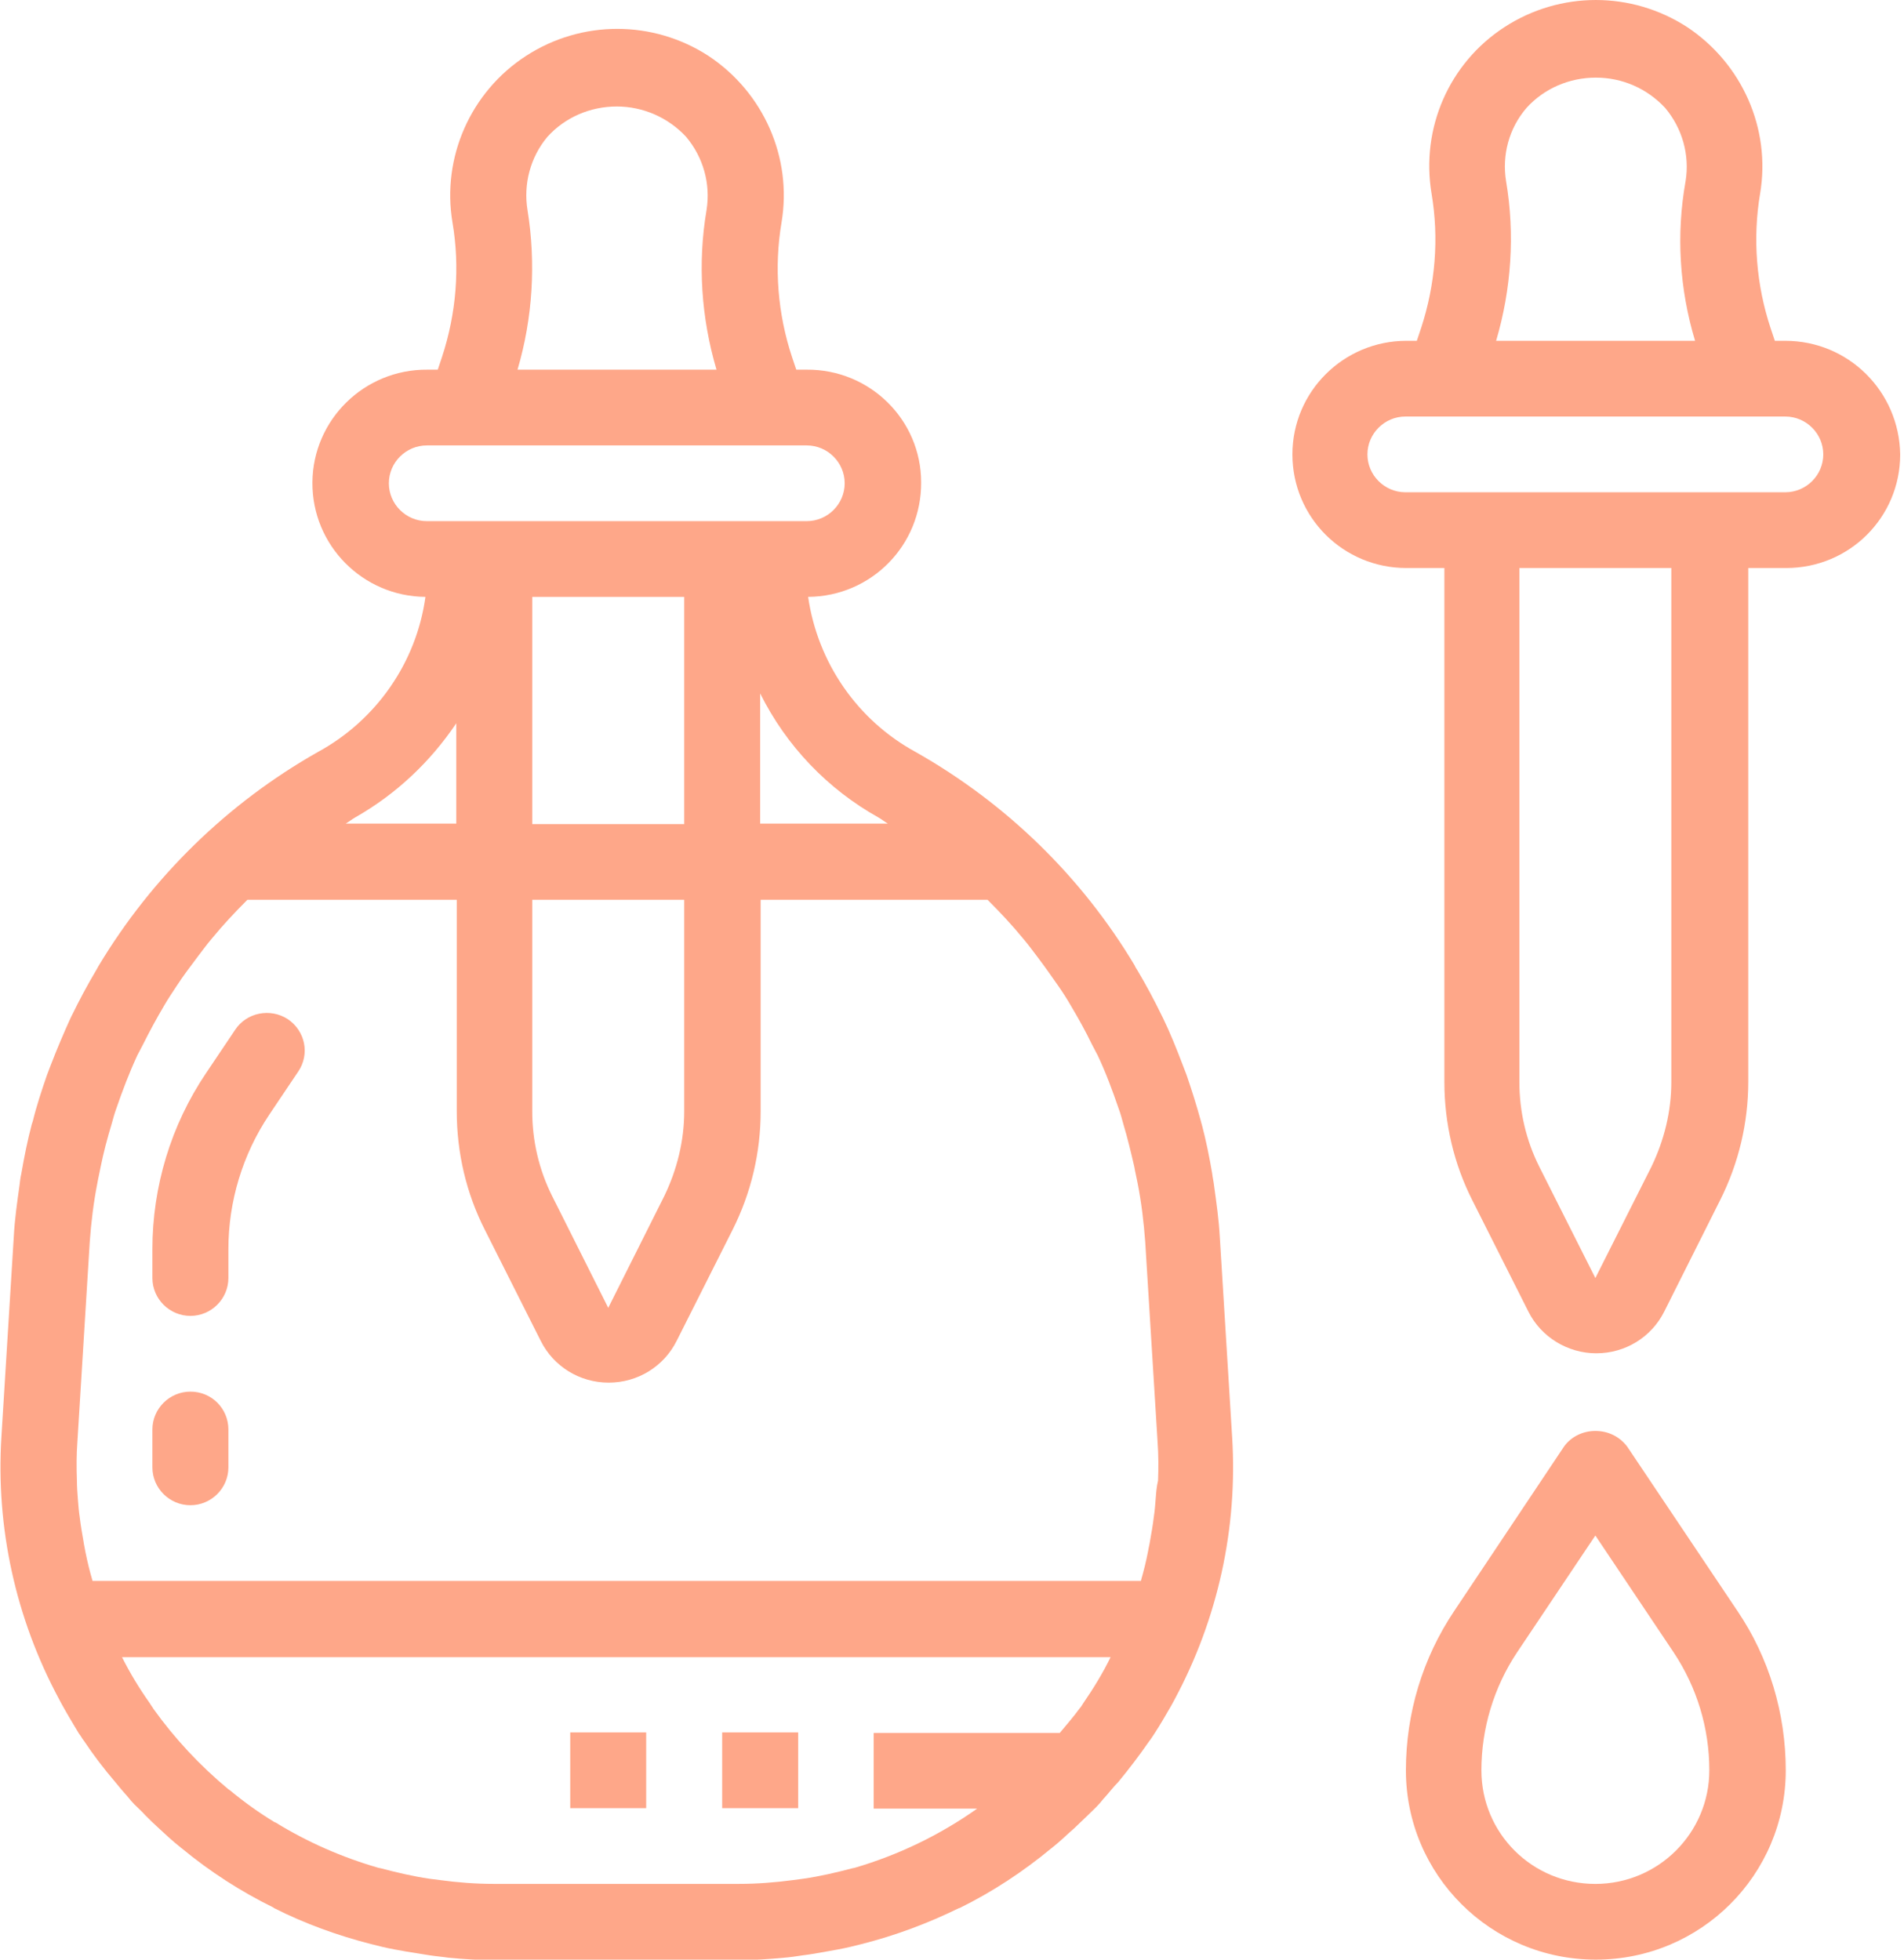 <svg width="68" height="70" viewBox="0 0 68 70" fill="none" xmlns="http://www.w3.org/2000/svg">
<g clip-path="url(#clip0)">
<path d="M43.564 44.181C43.53 43.572 43.445 42.964 43.36 42.355C43.343 42.203 43.309 42.068 43.292 41.915C43.191 41.324 43.072 40.732 42.919 40.157C42.903 40.123 42.903 40.089 42.886 40.038C42.733 39.48 42.563 38.94 42.377 38.398C42.326 38.28 42.292 38.162 42.241 38.043C42.021 37.468 41.8 36.91 41.529 36.352L41.495 36.285C41.224 35.727 40.935 35.186 40.613 34.645C40.579 34.594 40.545 34.543 40.528 34.493C38.629 31.314 35.933 28.693 32.711 26.867C30.625 25.734 29.201 23.671 28.862 21.321C31.117 21.304 32.914 19.478 32.898 17.229C32.898 14.997 31.066 13.188 28.811 13.205H28.438L28.285 12.749C27.776 11.21 27.641 9.553 27.912 7.947C28.302 5.63 27.268 3.297 25.3 1.995C23.317 0.71 20.773 0.71 18.789 1.995C16.805 3.28 15.77 5.63 16.16 7.947C16.432 9.553 16.296 11.193 15.787 12.749L15.635 13.205H15.262C13.006 13.188 11.175 14.997 11.158 17.229C11.141 19.478 12.955 21.304 15.194 21.321C14.872 23.671 13.43 25.734 11.344 26.867C8.122 28.693 5.426 31.331 3.527 34.493L3.442 34.645C3.12 35.186 2.832 35.727 2.56 36.285C2.543 36.302 2.543 36.336 2.526 36.352C2.272 36.91 2.035 37.468 1.814 38.043C1.763 38.162 1.729 38.28 1.679 38.398C1.492 38.94 1.306 39.497 1.17 40.055C1.153 40.089 1.153 40.123 1.136 40.157C0.983 40.732 0.865 41.324 0.763 41.915C0.729 42.068 0.712 42.203 0.695 42.355C0.61 42.964 0.525 43.555 0.492 44.181L0.051 51.316C-0.153 54.563 0.559 57.809 2.103 60.683C2.136 60.751 2.187 60.836 2.221 60.903C2.408 61.241 2.611 61.58 2.815 61.918C2.883 62.002 2.933 62.104 3.001 62.188C3.34 62.696 3.713 63.186 4.104 63.642C4.256 63.828 4.409 64.014 4.578 64.2C4.646 64.285 4.714 64.369 4.799 64.454C4.934 64.589 5.07 64.708 5.189 64.843C5.341 64.995 5.494 65.147 5.664 65.299C5.901 65.519 6.155 65.756 6.41 65.959C6.444 65.976 6.461 66.01 6.495 66.026C7.495 66.855 8.597 67.565 9.767 68.14L9.784 68.157C10.886 68.715 12.057 69.138 13.244 69.442C13.379 69.476 13.515 69.51 13.651 69.543C13.939 69.611 14.227 69.662 14.515 69.712C14.804 69.763 15.075 69.797 15.363 69.848C15.584 69.882 15.804 69.898 16.025 69.932C16.55 69.983 17.093 70.017 17.636 70.017H26.386C26.928 70.017 27.454 69.983 27.997 69.932C28.217 69.915 28.438 69.882 28.658 69.848C28.946 69.814 29.218 69.763 29.506 69.712C29.794 69.662 30.083 69.611 30.371 69.543C30.506 69.51 30.642 69.476 30.778 69.442C31.982 69.138 33.152 68.698 34.254 68.157H34.271C35.441 67.582 36.543 66.855 37.544 66.026C37.578 66.01 37.595 65.976 37.629 65.959C37.883 65.756 38.12 65.519 38.375 65.299C38.527 65.147 38.697 64.995 38.85 64.843C38.985 64.708 39.121 64.589 39.24 64.454C39.324 64.369 39.375 64.285 39.46 64.2C39.613 64.031 39.765 63.828 39.935 63.659C40.325 63.186 40.698 62.696 41.037 62.205C41.105 62.121 41.156 62.036 41.224 61.935C41.444 61.596 41.631 61.275 41.834 60.92C41.868 60.852 41.919 60.768 41.953 60.7C43.496 57.826 44.208 54.58 44.005 51.333L43.564 44.181ZM31.371 29.2C31.49 29.268 31.592 29.352 31.71 29.42H27.149V24.77C28.082 26.647 29.557 28.186 31.371 29.2ZM18.84 7.507C18.687 6.577 18.941 5.613 19.552 4.886C20.179 4.193 21.078 3.804 22.028 3.804C22.96 3.804 23.859 4.193 24.503 4.886C25.114 5.613 25.385 6.56 25.233 7.507C24.91 9.418 25.046 11.362 25.589 13.205H18.483C19.026 11.362 19.145 9.401 18.84 7.507ZM13.888 17.263C13.888 16.519 14.498 15.911 15.245 15.911H28.811C29.557 15.911 30.167 16.519 30.167 17.263C30.167 18.007 29.557 18.616 28.811 18.616H15.245C14.498 18.616 13.888 18.007 13.888 17.263ZM19.009 29.437V21.321H24.436V29.437H19.009ZM24.436 32.142V39.7C24.436 40.749 24.181 41.78 23.723 42.727L21.723 46.717L19.721 42.727C19.247 41.78 19.009 40.749 19.009 39.7V32.142H24.436ZM12.684 29.2C14.142 28.372 15.363 27.222 16.296 25.836V29.42H12.345C12.464 29.352 12.565 29.268 12.684 29.2ZM38.68 60.852C38.646 60.903 38.612 60.971 38.561 61.022C38.341 61.326 38.087 61.613 37.849 61.901H31.202V64.606H34.898C33.559 65.553 32.084 66.263 30.523 66.72L30.439 66.737C29.862 66.889 29.285 67.024 28.692 67.109C28.556 67.125 28.438 67.142 28.319 67.159C27.675 67.244 27.03 67.294 26.386 67.294H17.636C16.991 67.294 16.347 67.244 15.72 67.159C15.584 67.142 15.465 67.125 15.329 67.109C14.753 67.024 14.176 66.889 13.6 66.737L13.515 66.72C12.226 66.348 10.988 65.807 9.835 65.097H9.818C9.259 64.758 8.716 64.369 8.207 63.947L8.156 63.913C7.139 63.068 6.24 62.104 5.477 61.038C5.443 60.971 5.392 60.92 5.358 60.852C4.985 60.328 4.646 59.77 4.358 59.196H39.664C39.392 59.754 39.053 60.311 38.68 60.852ZM41.275 53.531C41.258 53.751 41.241 53.971 41.207 54.191C41.173 54.478 41.122 54.766 41.071 55.053C41.054 55.171 41.02 55.29 41.003 55.408C40.935 55.763 40.851 56.101 40.749 56.456V56.473H3.306C3.205 56.135 3.12 55.78 3.052 55.442C3.035 55.324 3.001 55.205 2.984 55.07C2.933 54.782 2.883 54.495 2.849 54.208C2.815 53.988 2.798 53.768 2.781 53.548C2.764 53.328 2.747 53.108 2.747 52.889C2.73 52.415 2.73 51.959 2.764 51.502L3.205 44.367C3.256 43.657 3.34 42.964 3.476 42.27C3.51 42.068 3.561 41.865 3.595 41.679C3.697 41.171 3.832 40.664 3.985 40.157C4.036 39.971 4.087 39.785 4.154 39.599C4.375 38.956 4.612 38.331 4.901 37.705C4.968 37.57 5.036 37.452 5.104 37.316C5.341 36.843 5.596 36.369 5.867 35.913C6.003 35.676 6.155 35.456 6.308 35.22C6.528 34.882 6.783 34.543 7.037 34.205C7.207 33.985 7.376 33.749 7.563 33.529C7.953 33.055 8.377 32.599 8.818 32.159L8.835 32.142H16.313V39.7C16.313 41.171 16.652 42.625 17.314 43.927L19.314 47.901C19.772 48.814 20.705 49.389 21.739 49.389C22.774 49.389 23.706 48.814 24.164 47.901L26.165 43.927C26.827 42.608 27.166 41.171 27.166 39.7V32.142H35.272L35.288 32.159C35.729 32.599 36.153 33.055 36.543 33.529C36.73 33.749 36.9 33.985 37.069 34.205C37.324 34.543 37.561 34.882 37.798 35.22C37.951 35.44 38.103 35.676 38.239 35.913C38.511 36.369 38.765 36.826 39.002 37.316C39.07 37.452 39.138 37.57 39.206 37.705C39.494 38.314 39.731 38.956 39.952 39.599C40.02 39.785 40.071 39.971 40.121 40.157C40.274 40.664 40.393 41.171 40.511 41.679C40.545 41.882 40.596 42.084 40.63 42.27C40.766 42.964 40.851 43.674 40.901 44.367L41.342 51.502C41.376 51.976 41.376 52.432 41.359 52.889C41.309 53.092 41.291 53.311 41.275 53.531Z" fill="#FEA789"/>
<path d="M63.76 12.174H63.387L63.234 11.717C62.726 10.179 62.59 8.522 62.861 6.915C63.252 4.599 62.217 2.266 60.25 0.964C58.266 -0.321 55.722 -0.321 53.738 0.964C51.754 2.249 50.737 4.582 51.127 6.915C51.398 8.522 51.262 10.162 50.754 11.717L50.601 12.174H50.228C47.99 12.174 46.158 13.983 46.158 16.232C46.158 18.481 47.973 20.29 50.228 20.29H51.585V38.652C51.585 40.123 51.924 41.577 52.585 42.879L54.586 46.853C55.044 47.766 55.994 48.341 57.011 48.341C58.045 48.341 58.978 47.766 59.436 46.853L61.437 42.862C62.098 41.544 62.438 40.106 62.438 38.635V20.29H63.794C66.049 20.29 67.864 18.481 67.864 16.232C67.83 13.983 66.016 12.174 63.76 12.174ZM53.789 6.476C53.636 5.546 53.891 4.582 54.518 3.855C55.146 3.162 56.044 2.773 56.994 2.773C57.944 2.773 58.825 3.162 59.47 3.855C60.08 4.582 60.352 5.529 60.199 6.476C59.86 8.37 59.979 10.314 60.538 12.174H53.433C53.976 10.331 54.111 8.37 53.789 6.476ZM59.69 38.652C59.69 39.7 59.436 40.732 58.978 41.679L56.977 45.652L54.976 41.679C54.501 40.732 54.264 39.7 54.264 38.652V20.29H59.69V38.652ZM63.76 17.584H50.194C49.448 17.584 48.837 16.976 48.837 16.232C48.837 15.488 49.448 14.879 50.194 14.879H63.76C64.506 14.879 65.117 15.488 65.117 16.232C65.117 16.976 64.506 17.584 63.76 17.584Z" fill="#FEA789"/>
<path d="M58.113 51.672C57.842 51.316 57.435 51.114 56.977 51.114C56.536 51.114 56.112 51.316 55.858 51.672L51.941 57.539C50.804 59.23 50.211 61.208 50.211 63.237C50.211 66.973 53.246 70 56.994 70C60.742 70 63.777 66.973 63.777 63.237C63.777 61.208 63.184 59.213 62.047 57.539L58.113 51.672ZM56.977 67.295C54.722 67.295 52.907 65.486 52.907 63.237C52.907 61.749 53.348 60.278 54.179 59.027L56.977 54.85L59.775 59.027C60.606 60.278 61.047 61.732 61.047 63.237C61.047 65.469 59.232 67.295 56.977 67.295Z" fill="#FEA789"/>
<path d="M8.394 36.792L7.36 38.331C6.105 40.191 5.443 42.389 5.443 44.621V45.652C5.443 46.396 6.054 47.005 6.8 47.005C7.546 47.005 8.157 46.396 8.157 45.652V44.621C8.157 42.913 8.665 41.239 9.615 39.819L10.649 38.28C11.073 37.655 10.904 36.826 10.276 36.403C9.649 35.998 8.801 36.167 8.394 36.792Z" fill="#FEA789"/>
<path d="M6.8 49.71C6.054 49.71 5.443 50.319 5.443 51.063V52.416C5.443 53.16 6.054 53.768 6.8 53.768C7.546 53.768 8.157 53.16 8.157 52.416V51.063C8.157 50.319 7.563 49.71 6.8 49.71Z" fill="#FEA789"/>
<path d="M23.078 61.884H20.365V64.589H23.078V61.884Z" fill="#FEA789"/>
<path d="M28.505 61.884H25.792V64.589H28.505V61.884Z" fill="#FEA789"/>
</g>
<defs>
<clipPath id="clip0">
<rect width="68" height="70" fill="white"/>
</clipPath>
</defs>
</svg>
